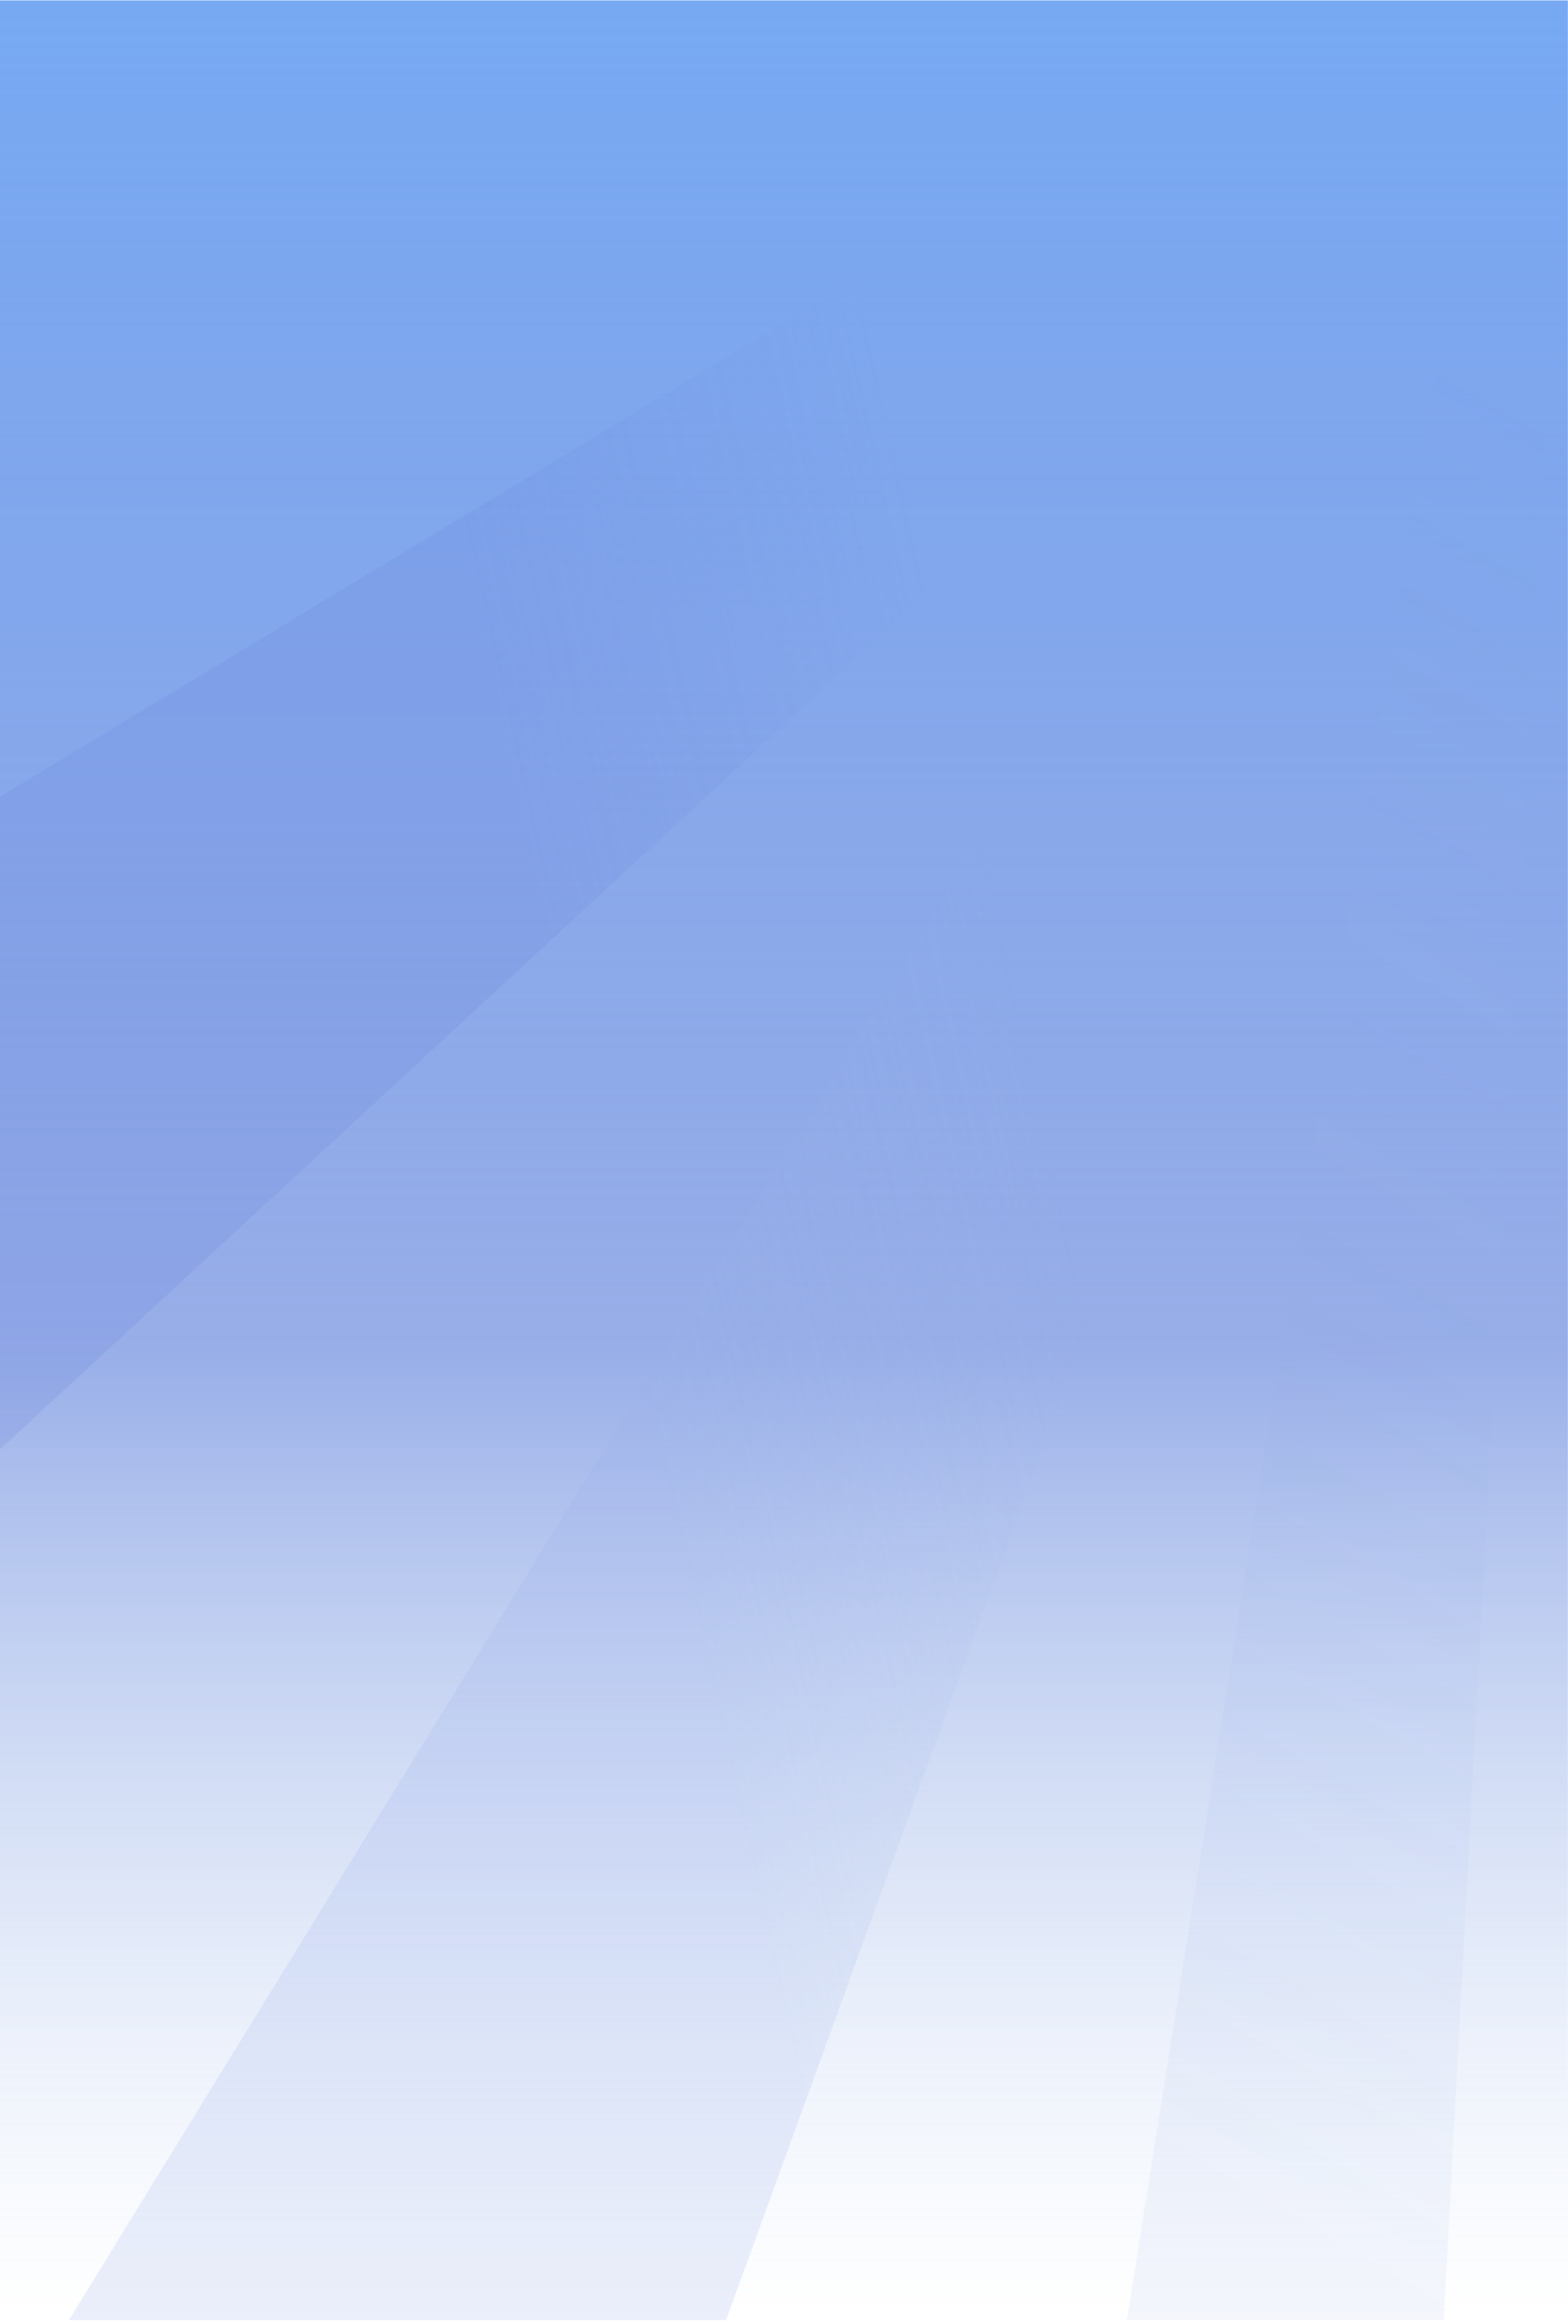 <svg width="320" height="474" viewBox="0 0 320 474" fill="none" xmlns="http://www.w3.org/2000/svg">
<path d="M319.971 0.078H0V473.195H319.971V0.078Z" fill="url(#paint0_linear)"/>
<path fill-rule="evenodd" clip-rule="evenodd" d="M229.979 473.195L305.007 0.078H319.955L294.635 473.195H229.979Z" fill="url(#paint1_linear)"/>
<path fill-rule="evenodd" clip-rule="evenodd" d="M0 162.494L268.566 0.078H319.971L0 295.59V162.494Z" fill="url(#paint2_linear)"/>
<path fill-rule="evenodd" clip-rule="evenodd" d="M14.062 473.195L305.054 0.078H320.001L148.176 473.195H14.062Z" fill="url(#paint3_linear)"/>
<defs>
<linearGradient id="paint0_linear" x1="159.985" y1="0.078" x2="159.985" y2="473.195" gradientUnits="userSpaceOnUse">
<stop stop-color="#77A9F3"/>
<stop offset="0.58" stop-color="#587CDA" stop-opacity="0.62"/>
<stop offset="1" stop-color="#ABC5ED" stop-opacity="0"/>
</linearGradient>
<linearGradient id="paint1_linear" x1="254.57" y1="446.307" x2="429.738" y2="148.581" gradientUnits="userSpaceOnUse">
<stop stop-color="#94ADE8" stop-opacity="0.1"/>
<stop offset="1" stop-color="#94ADE8" stop-opacity="0"/>
</linearGradient>
<linearGradient id="paint2_linear" x1="104.554" y1="158.475" x2="193.549" y2="138.888" gradientUnits="userSpaceOnUse">
<stop stop-color="#6982DD" stop-opacity="0.2"/>
<stop offset="1" stop-color="#6982DD" stop-opacity="0"/>
</linearGradient>
<linearGradient id="paint3_linear" x1="104.584" y1="158.475" x2="193.58" y2="138.888" gradientUnits="userSpaceOnUse">
<stop stop-color="#99B1E9" stop-opacity="0.2"/>
<stop offset="1" stop-color="#99B1E9" stop-opacity="0"/>
</linearGradient>
</defs>
</svg>
